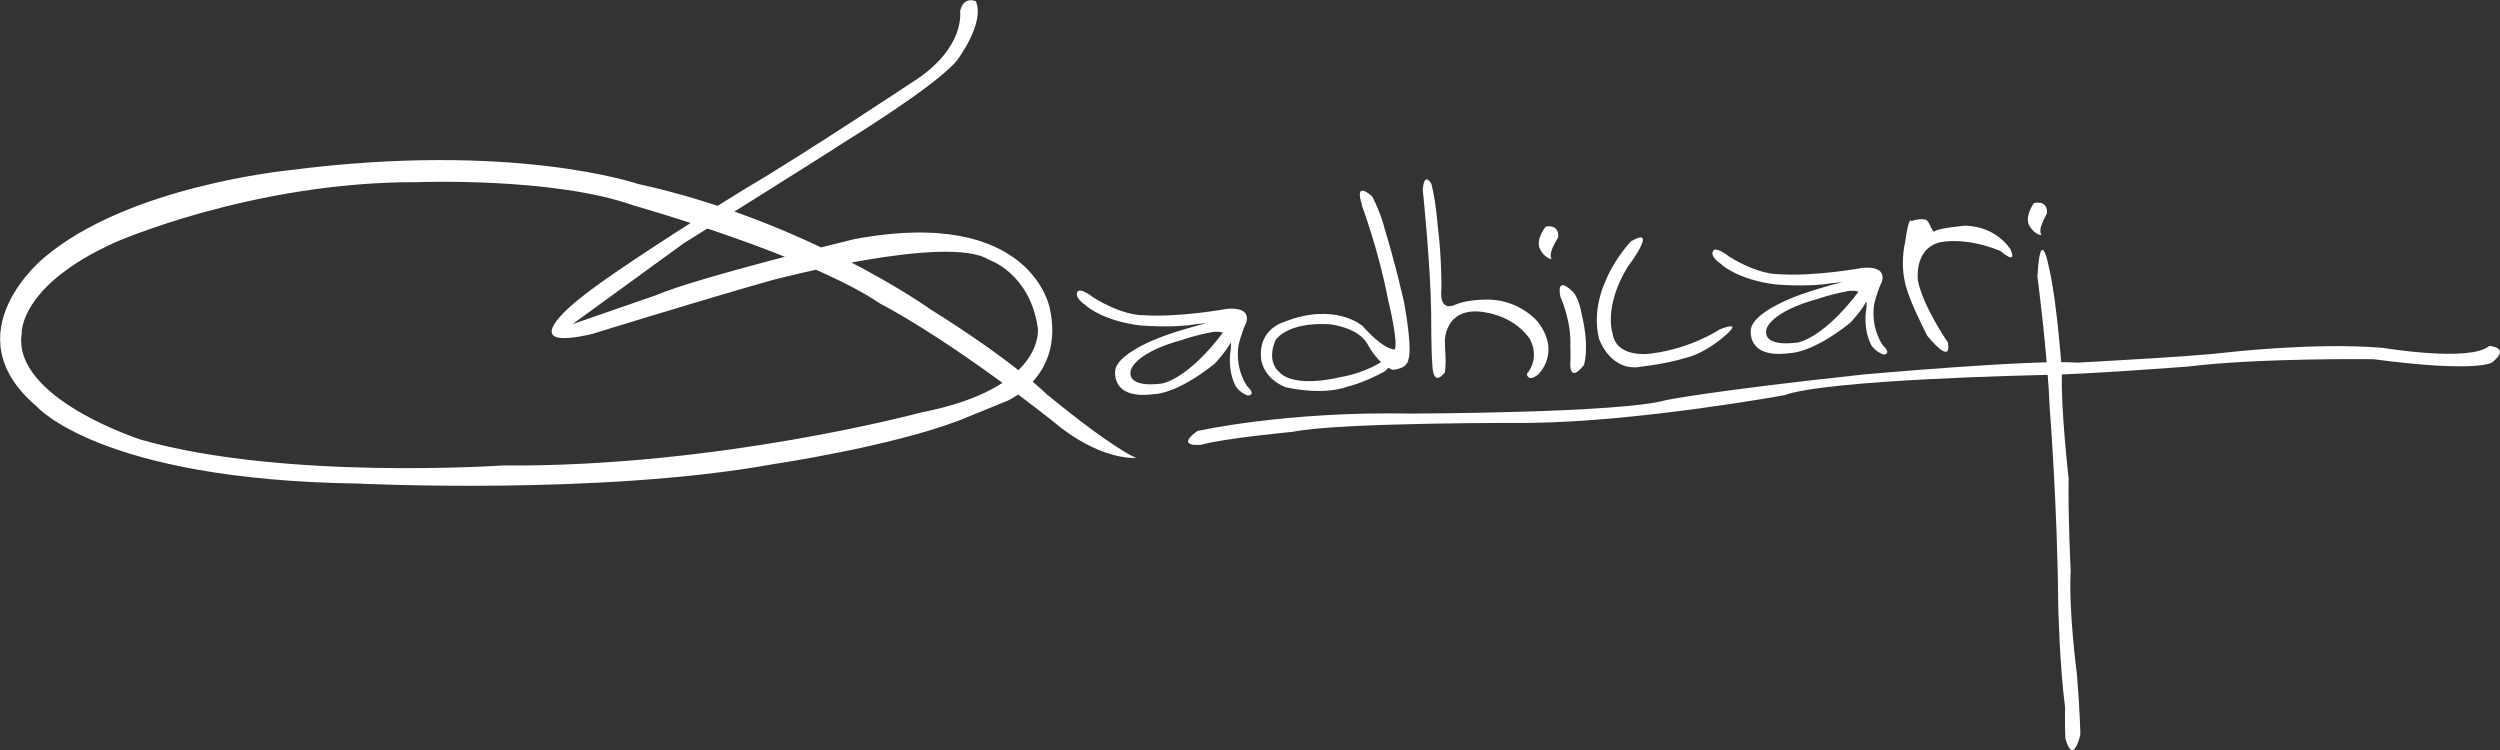<?xml version="1.0" encoding="UTF-8"?>
<svg id="Layer_2" data-name="Layer 2" xmlns="http://www.w3.org/2000/svg" viewBox="0 0 160.43 48.13">
  <rect x="0" y="0" width="160.43" height="48.13" fill="#333333" stroke="none"/>
  <defs>
    <style>
      .cls-1 {
        fill: #fff;
      }
    </style>
  </defs>
  <g id="Layer_1-2" data-name="Layer 1">
    <path class="cls-1" d="m72.88,29.37s-1.33-.48-5.71-4.07c0,0-2.11-2.11-7.46-5.45,0,0-7.92-5.67-18.78-8.05,0,0-8.01-2.75-22.41-.87,0,0-10.32,1-15.72,5.63,0,0-5.95,4.83-.48,9.49,0,0,4.04,4.74,20.64,4.98,0,0,15.56.77,26.64-1.24,0,0,7.57-1.12,12.03-2.84l2.97-1.21s3.73-1.55,2.77-5.94c0,0-1.14-6.59-12.57-4.45,0,0-10.17,2.49-12.66,3.58l-5.4,1.87,7.14-5.19s8.74-5.46,10.37-6.53c0,0,5.83-3.57,7.16-5.2,0,0,1.82-2.39,1.21-3.8,0,0-.8-.37-1.01.66,0,0,.36,2.29-2.89,4.42,0,0-7.48,4.96-10.85,6.92,0,0-8.41,5.17-10.83,7.21,0,0-4.26,3.36.96,2.14,0,0,7.1-2.2,11.54-3.45,0,0,11.32-3.01,13.94-1.3,0,0,2.61.85,3.12,4.37,0,0,.55,3.85-7.5,5.42,0,0-13,3.52-26.86,3.4,0,0-14.01.96-23.18-1.65,0,0-8.29-2.65-7.67-6.82,0,0-.18-3.06,6-5.85,0,0,8.84-3.9,19.38-3.86,0,0,8.76-.34,13.91,1.5,0,0,11.23,3.18,15.83,6.31,0,0,4.12,2.06,11.12,7.58,0,0,2.58,2.33,5.26,2.31Z"/>
    <path class="cls-1" d="m69.72,19.64s1.05.94,3.41,1.24c0,0,2.19.19,3.62-.08,0,0,1.29-.09,1.83-.31.38-.16-2.15.45-3.78,1.03,0,0-3,1.02-3.23,2.21,0,0-.36,1.95,2.49,1.56,0,0,1.39.05,3.9-1.96,0,0,1.08-1.16,1.12-1.67,0,0,.09-.99-.61-.31,0,0-1.94,2.72-3.84,3.25,0,0-2.36.41-2.06-.86,0,0,.23-1.1,3.33-1.94,0,0,.68-.26,1.9-.49,0,0,1.44-.3,1.16,1.25,0,0-.21,1.17.34,2.23,0,0,.21.37.76.59,0,0,.6.02-.02-.59,0,0-.8-1.04-.56-2.65,0,0,.19-.8.47-1.38,0,0,.5-1.09-1.22-.94,0,0-3.13.58-5.46.4,0,0-1.19.05-3.09-1.12,0,0-.95-.76-1.06-.31,0,0-.2.29.59.83Z"/>
    <path class="cls-1" d="m87.38,13.14s1.11,2.97,1.71,6.16c0,0,.66,2.67.41,3.13,0,0-.67.06-2.06-1.51,0,0-1.77-1.56-5.04-.26,0,0-1.69.45-1.47,2.39,0,0,.1,1.21,1.57,1.8,0,0,2.34.57,4-.05,0,0,.95-.2,2.35-.96,0,0,.97-.78-.14-.66,0,0-1.01.73-2.69,1.02,0,0-2.95.77-3.94-.34,0,0-.83-.61-.23-2.03,0,0,.71-1.19,3.49-1.02,0,0,1.77.18,2.4,1.24,0,0,.61,1.25,1.61,1.68,0,0,.96-.01,1.04-.71,0,0,.27-.5-.28-3.58,0,0-.52-2.37-1.29-4.88,0,0-.15-.73-.76-1.95,0,0-1.2-1.13-.66.53Z"/>
    <path class="cls-1" d="m91.31,12.27s.49,4.69.53,7.79c0,0,0,2.59.08,3.37,0,0,0,1.47.8.47.11-.83,0-1.29,0-2.06,0,0,.02-1.98,2.15-1.85,0,0,2.13.07,3.3,1.76,0,0,.71,1.14-.19,2.25,0,0,.06.55.72.04,0,0,1.51-1.39-.01-3.38,0,0-1.06-1.33-3.02-1.43,0,0-1.4-.07-2.32.34,0,0-1.01.51-.85-1.03,0,0,.02-2.09-.24-4.04,0,0-.1-1.49-.4-2.69,0,0-.49-.91-.56.45Z"/>
    <path class="cls-1" d="m100.15,19.08s.7,1.54.62,3.11c0,0,.03.65,0,1.07,0,0-.11,1.4.87.17,0,0,.39-1.04-.14-3.28,0,0-.19-1.18-.68-1.53,0,0-.97-.96-.68.46Z"/>
    <path class="cls-1" d="m99.6,15.99s.04-.17.39-.76c0,0,.14-.84-.79-.69,0,0-.58.66-.43,1.31,0,0,.2.63.79.79,0,0-.13-.26.04-.65Z"/>
    <path class="cls-1" d="m104.68,15.47s-1.09,1.11-1.71,2.71c0,0-.82,1.7-.36,3.55,0,0,.64,1.94,2.42,1.84.16-.04,1.67-.15,3.27-.64,0,0,.95-.21,2.15-1.18,0,0,1.68-1.3-.1-.61,0,0-1.78,1.21-4.34,1.54,0,0-2.28.39-2.53-1.29,0,0-.59-1.68.95-4.23,0,0,2.06-2.72.26-1.69Z"/>
    <path class="cls-1" d="m110.51,17.01s1.05.94,3.41,1.24c0,0,2.19.19,3.62-.08,0,0,1.29-.09,1.83-.31.38-.16-2.15.45-3.78,1.03,0,0-3,1.02-3.23,2.21,0,0-.36,1.95,2.49,1.56,0,0,1.39.05,3.9-1.96,0,0,1.08-1.16,1.12-1.67,0,0,.09-.99-.61-.31,0,0-1.94,2.72-3.84,3.25,0,0-2.36.41-2.06-.86,0,0,.23-1.1,3.33-1.94,0,0,.68-.26,1.9-.49,0,0,1.44-.3,1.16,1.25,0,0-.21,1.17.34,2.23,0,0,.21.37.76.59,0,0,.6.02-.02-.59,0,0-.8-1.04-.56-2.65,0,0,.19-.8.47-1.38,0,0,.5-1.09-1.22-.94,0,0-3.13.58-5.46.4,0,0-1.19.05-3.09-1.12,0,0-.95-.76-1.06-.31,0,0-.2.29.59.83Z"/>
    <path class="cls-1" d="m128.96,15.93s-.83-1.38-2.84-1.45c0,0-1.75.16-1.94.35s-.32-.59-.58-.72c0,0-.36-.14-.95.08,0,0-.14-.45-.4,1.38,0,0-.4,1.57.16,3.12,0,0,.18.7,1.26,2.85,0,0,1.59,2,1.33.44,0,0-1.58-2.29-1.92-3.95,0,0-.29-2.03,1.37-2.47,0,0,1.56-.42,3.93.55,0,0,1.15,1.02.61-.17Z"/>
    <path class="cls-1" d="m130.74,17.7s.65,4.9.8,8.57c0,0,.49,6.2.54,12.55,0,0,.08,3.79.44,6.58,0,0-.03,1.14.02,1.98,0,0,.43,1.84.96-.23,0,0-.01-1.3-.22-3.89,0,0-.54-4.03-.4-6.63,0,0-.18-3.57-.13-5.91,0,0-.52-4.57-.43-6.81,0,0-.3-4.45-.81-6.63,0,0-.56-3.06-.76.41Z"/>
    <path class="cls-1" d="m131.01,14.46s.03-.17.35-.78c0,0,.1-.84-.83-.65,0,0-.54.69-.36,1.33,0,0,.24.62.83.74,0,0-.15-.25,0-.65Z"/>
    <path class="cls-1" d="m76.84,27.66s5.61-1.28,13.72-1.12c0,0,13.44-.03,16.34-.86,0,0,2.74-.58,12.7-1.65,0,0,10.79-.97,13.72-.76,0,0,7.59-.4,9.56-.65,0,0,5.63-.66,10.01-.3,0,0,5.62.94,6.85-.12,0,0,1.41.08.18,1.06,0,0-.89.68-7.62-.21,0,0-7.36-.09-11.87.47,0,0-6.86.53-9.57.55,0,0-13.59.28-16.36,1.29,0,0-9.21,1.69-16.34,1.78,0,0-12.21-.05-15.19.57,0,0-4.48.42-5.87.83,0,0-1.76.2-.25-.89Z"/>
  </g>
</svg>